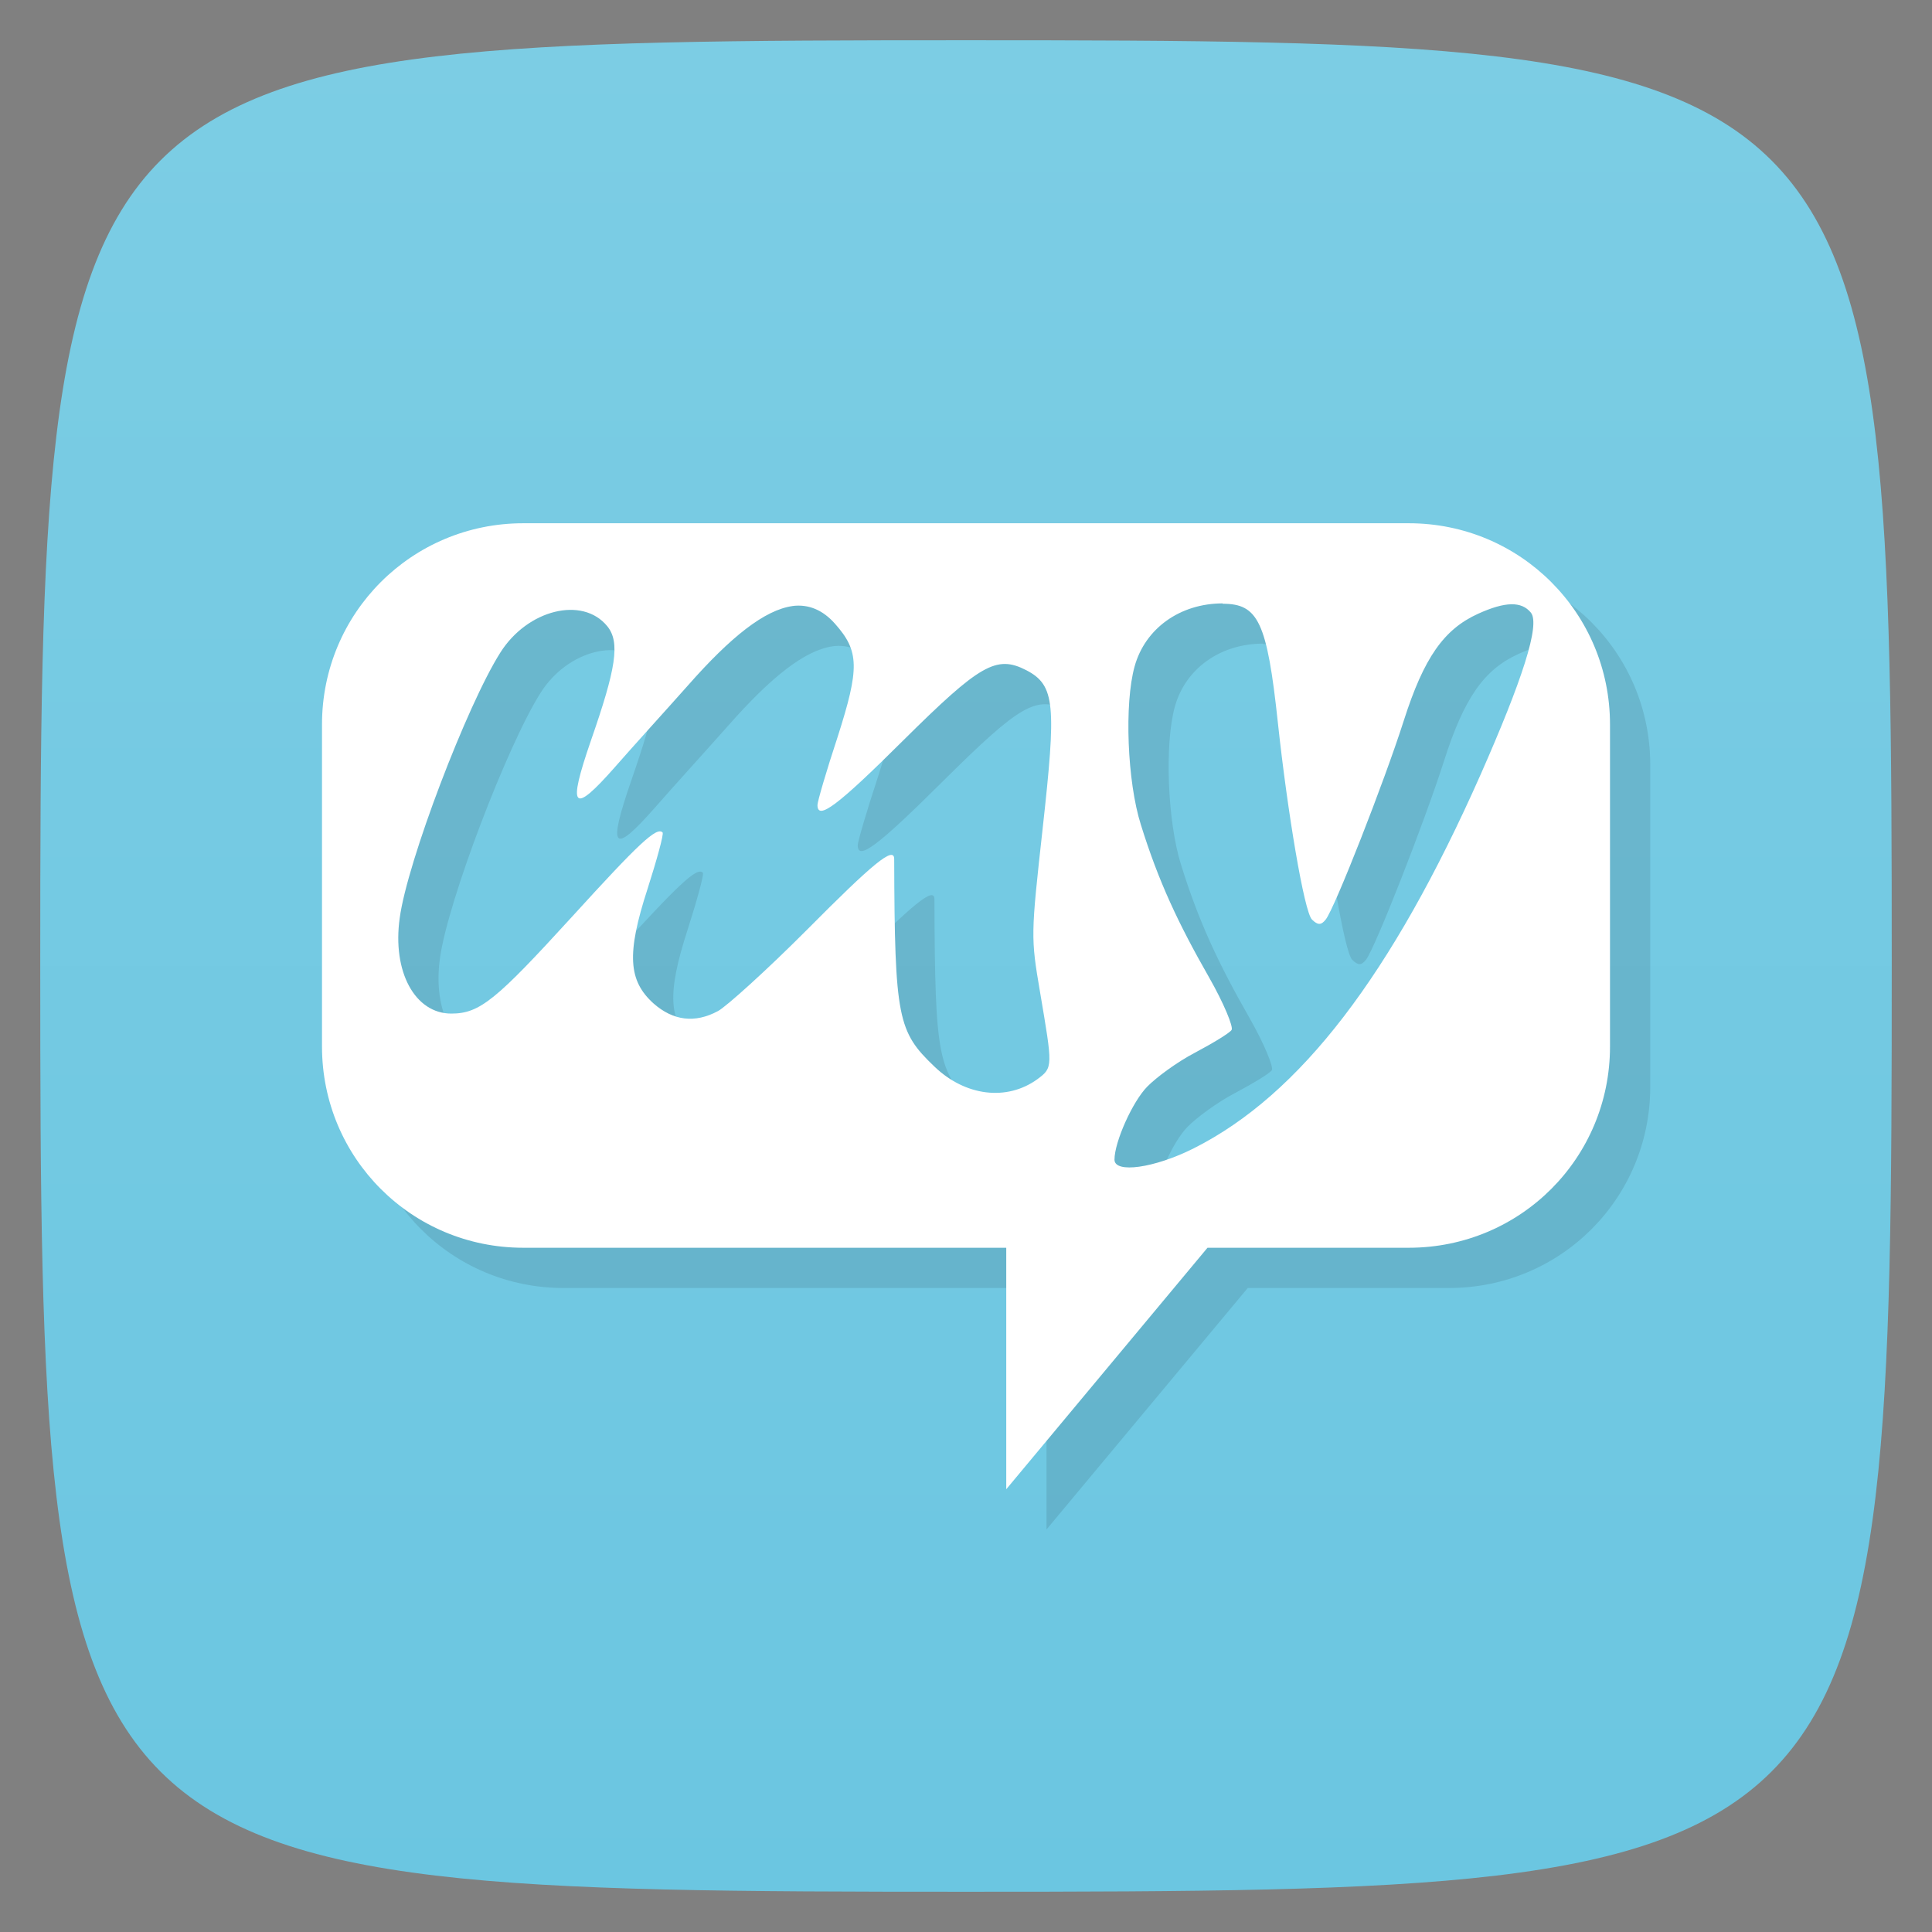 <svg xmlns="http://www.w3.org/2000/svg" viewBox="0 0 48 48">
 <rect x="0" y="0" width="48" height="48" fill="#808080" stroke="none"/>
 <defs>
  <linearGradient id="linearGradient3764" x1="1" x2="47" gradientUnits="userSpaceOnUse" gradientTransform="matrix(0,-1,1,0,-1.5e-6,48)">
   <stop style="stop-color:#6bc6e1;stop-opacity:1"/>
   <stop offset="1" style="stop-color:#7ccde4;stop-opacity:1"/>
  </linearGradient>
 </defs>
 <g>
  
  
  
 </g>
 <g>
  <path d="m 47,24 C 47,46.703 46.703,47 24,47 1.297,47 1,46.703 1,24 1,1.297 1.297,1 24,1 46.703,1 47,1.297 47,24 z" style="fill:url(#linearGradient3764);fill-opacity:1"/>
 </g>
 <g>
  <g>
   <g transform="translate(1,1)">
    <g style="opacity:0.1">
     <!-- color: #7ccde4 -->
     <g>
      <path d="m 13 13 c -2.77 0 -5 2.23 -5 5 l 0 8 c 0 2.773 2.23 5 5 5 l 12 0 l 0 6 l 5 -6 l 5 0 c 2.773 0 5 -2.227 5 -5 l 0 -8 c 0 -2.77 -2.227 -5 -5 -5 m -4.625 2 c 0.883 0 1.105 0.441 1.375 2.969 c 0.238 2.211 0.652 4.68 0.844 4.875 c 0.145 0.145 0.23 0.145 0.344 0 c 0.223 -0.281 1.453 -3.418 1.938 -4.938 c 0.5 -1.566 0.996 -2.27 1.844 -2.656 c 0.68 -0.309 1.082 -0.313 1.313 -0.031 c 0.242 0.293 -0.219 1.695 -1.25 4.03 c -2.203 4.969 -4.477 7.949 -7.125 9.281 c -0.977 0.492 -1.969 0.629 -1.969 0.281 c 0 -0.441 0.449 -1.445 0.816 -1.816 c 0.219 -0.223 0.73 -0.605 1.188 -0.844 c 0.449 -0.238 0.859 -0.488 0.906 -0.563 c 0.047 -0.074 -0.191 -0.66 -0.566 -1.316 c -0.758 -1.328 -1.25 -2.371 -1.688 -3.781 c -0.34 -1.07 -0.414 -3.01 -0.156 -3.934 c 0.262 -0.945 1.129 -1.566 2.191 -1.566 m -10.699 0.066 c 0.41 -0.055 0.766 0.102 1.063 0.438 c 0.609 0.684 0.613 1.105 0.066 2.816 c -0.273 0.824 -0.5 1.602 -0.5 1.688 c 0 0.391 0.488 0.031 2.125 -1.598 c 1.914 -1.898 2.32 -2.133 3.063 -1.75 c 0.723 0.375 0.746 0.867 0.406 3.938 c -0.293 2.652 -0.297 2.695 -0.063 4.066 c 0.313 1.852 0.324 1.867 -0.066 2.156 c -0.758 0.551 -1.793 0.426 -2.563 -0.316 c -0.902 -0.863 -0.984 -1.191 -0.996 -5.152 c 0 -0.332 -0.527 0.105 -2.16 1.75 c -1.012 1.016 -2.023 1.926 -2.219 2.027 c -0.574 0.309 -1.113 0.238 -1.598 -0.188 c -0.629 -0.566 -0.676 -1.23 -0.152 -2.844 c 0.227 -0.711 0.41 -1.367 0.375 -1.406 c -0.145 -0.148 -0.59 0.27 -2.25 2.094 c -1.887 2.066 -2.289 2.406 -3 2.406 c -0.902 0 -1.469 -1.039 -1.281 -2.375 c 0.188 -1.398 1.676 -5.297 2.5 -6.594 c 0.672 -1.066 2.039 -1.41 2.656 -0.656 c 0.328 0.402 0.215 1.059 -0.406 2.844 c -0.586 1.699 -0.457 1.855 0.598 0.656 c 0.418 -0.48 1.254 -1.398 1.816 -2.031 c 1.063 -1.207 1.902 -1.871 2.594 -1.969 m -0.004 0" style="fill:#000;fill-opacity:1;stroke:none;fill-rule:nonzero"/>
     </g>
    </g>
   </g>
  </g>
 </g>
 <g>
  <g>
   <!-- color: #7ccde4 -->
   <g>
    <path d="m 13 13 c -2.77 0 -5 2.23 -5 5 l 0 8 c 0 2.773 2.23 5 5 5 l 12 0 l 0 6 l 5 -6 l 5 0 c 2.773 0 5 -2.227 5 -5 l 0 -8 c 0 -2.77 -2.227 -5 -5 -5 m -4.625 2 c 0.883 0 1.105 0.441 1.375 2.969 c 0.238 2.211 0.652 4.68 0.844 4.875 c 0.145 0.145 0.23 0.145 0.344 0 c 0.223 -0.281 1.453 -3.418 1.938 -4.938 c 0.5 -1.566 0.996 -2.27 1.844 -2.656 c 0.68 -0.309 1.082 -0.313 1.313 -0.031 c 0.242 0.293 -0.219 1.695 -1.25 4.03 c -2.203 4.969 -4.477 7.949 -7.125 9.281 c -0.977 0.492 -1.969 0.629 -1.969 0.281 c 0 -0.441 0.449 -1.445 0.816 -1.816 c 0.219 -0.223 0.73 -0.605 1.188 -0.844 c 0.449 -0.238 0.859 -0.488 0.906 -0.563 c 0.047 -0.074 -0.191 -0.66 -0.566 -1.316 c -0.758 -1.328 -1.25 -2.371 -1.688 -3.781 c -0.34 -1.07 -0.414 -3.01 -0.156 -3.934 c 0.262 -0.945 1.129 -1.566 2.191 -1.566 m -10.699 0.066 c 0.41 -0.055 0.766 0.102 1.063 0.438 c 0.609 0.684 0.613 1.105 0.066 2.816 c -0.273 0.824 -0.5 1.602 -0.5 1.688 c 0 0.391 0.488 0.031 2.125 -1.598 c 1.914 -1.898 2.32 -2.133 3.063 -1.75 c 0.723 0.375 0.746 0.867 0.406 3.938 c -0.293 2.652 -0.297 2.695 -0.063 4.066 c 0.313 1.852 0.324 1.867 -0.066 2.156 c -0.758 0.551 -1.793 0.426 -2.563 -0.316 c -0.902 -0.863 -0.984 -1.191 -0.996 -5.152 c 0 -0.332 -0.527 0.105 -2.16 1.75 c -1.012 1.016 -2.023 1.926 -2.219 2.027 c -0.574 0.309 -1.113 0.238 -1.598 -0.188 c -0.629 -0.566 -0.676 -1.23 -0.152 -2.844 c 0.227 -0.711 0.41 -1.367 0.375 -1.406 c -0.145 -0.148 -0.59 0.27 -2.25 2.094 c -1.887 2.066 -2.289 2.406 -3 2.406 c -0.902 0 -1.469 -1.039 -1.281 -2.375 c 0.188 -1.398 1.676 -5.297 2.5 -6.594 c 0.672 -1.066 2.039 -1.41 2.656 -0.656 c 0.328 0.402 0.215 1.059 -0.406 2.844 c -0.586 1.699 -0.457 1.855 0.598 0.656 c 0.418 -0.48 1.254 -1.398 1.816 -2.031 c 1.063 -1.207 1.902 -1.871 2.594 -1.969 m -0.004 0" style="fill:#fff;fill-opacity:1;stroke:none;fill-rule:nonzero"/>
   </g>
  </g>
 </g>
 <g>
  
 </g>
</svg>
